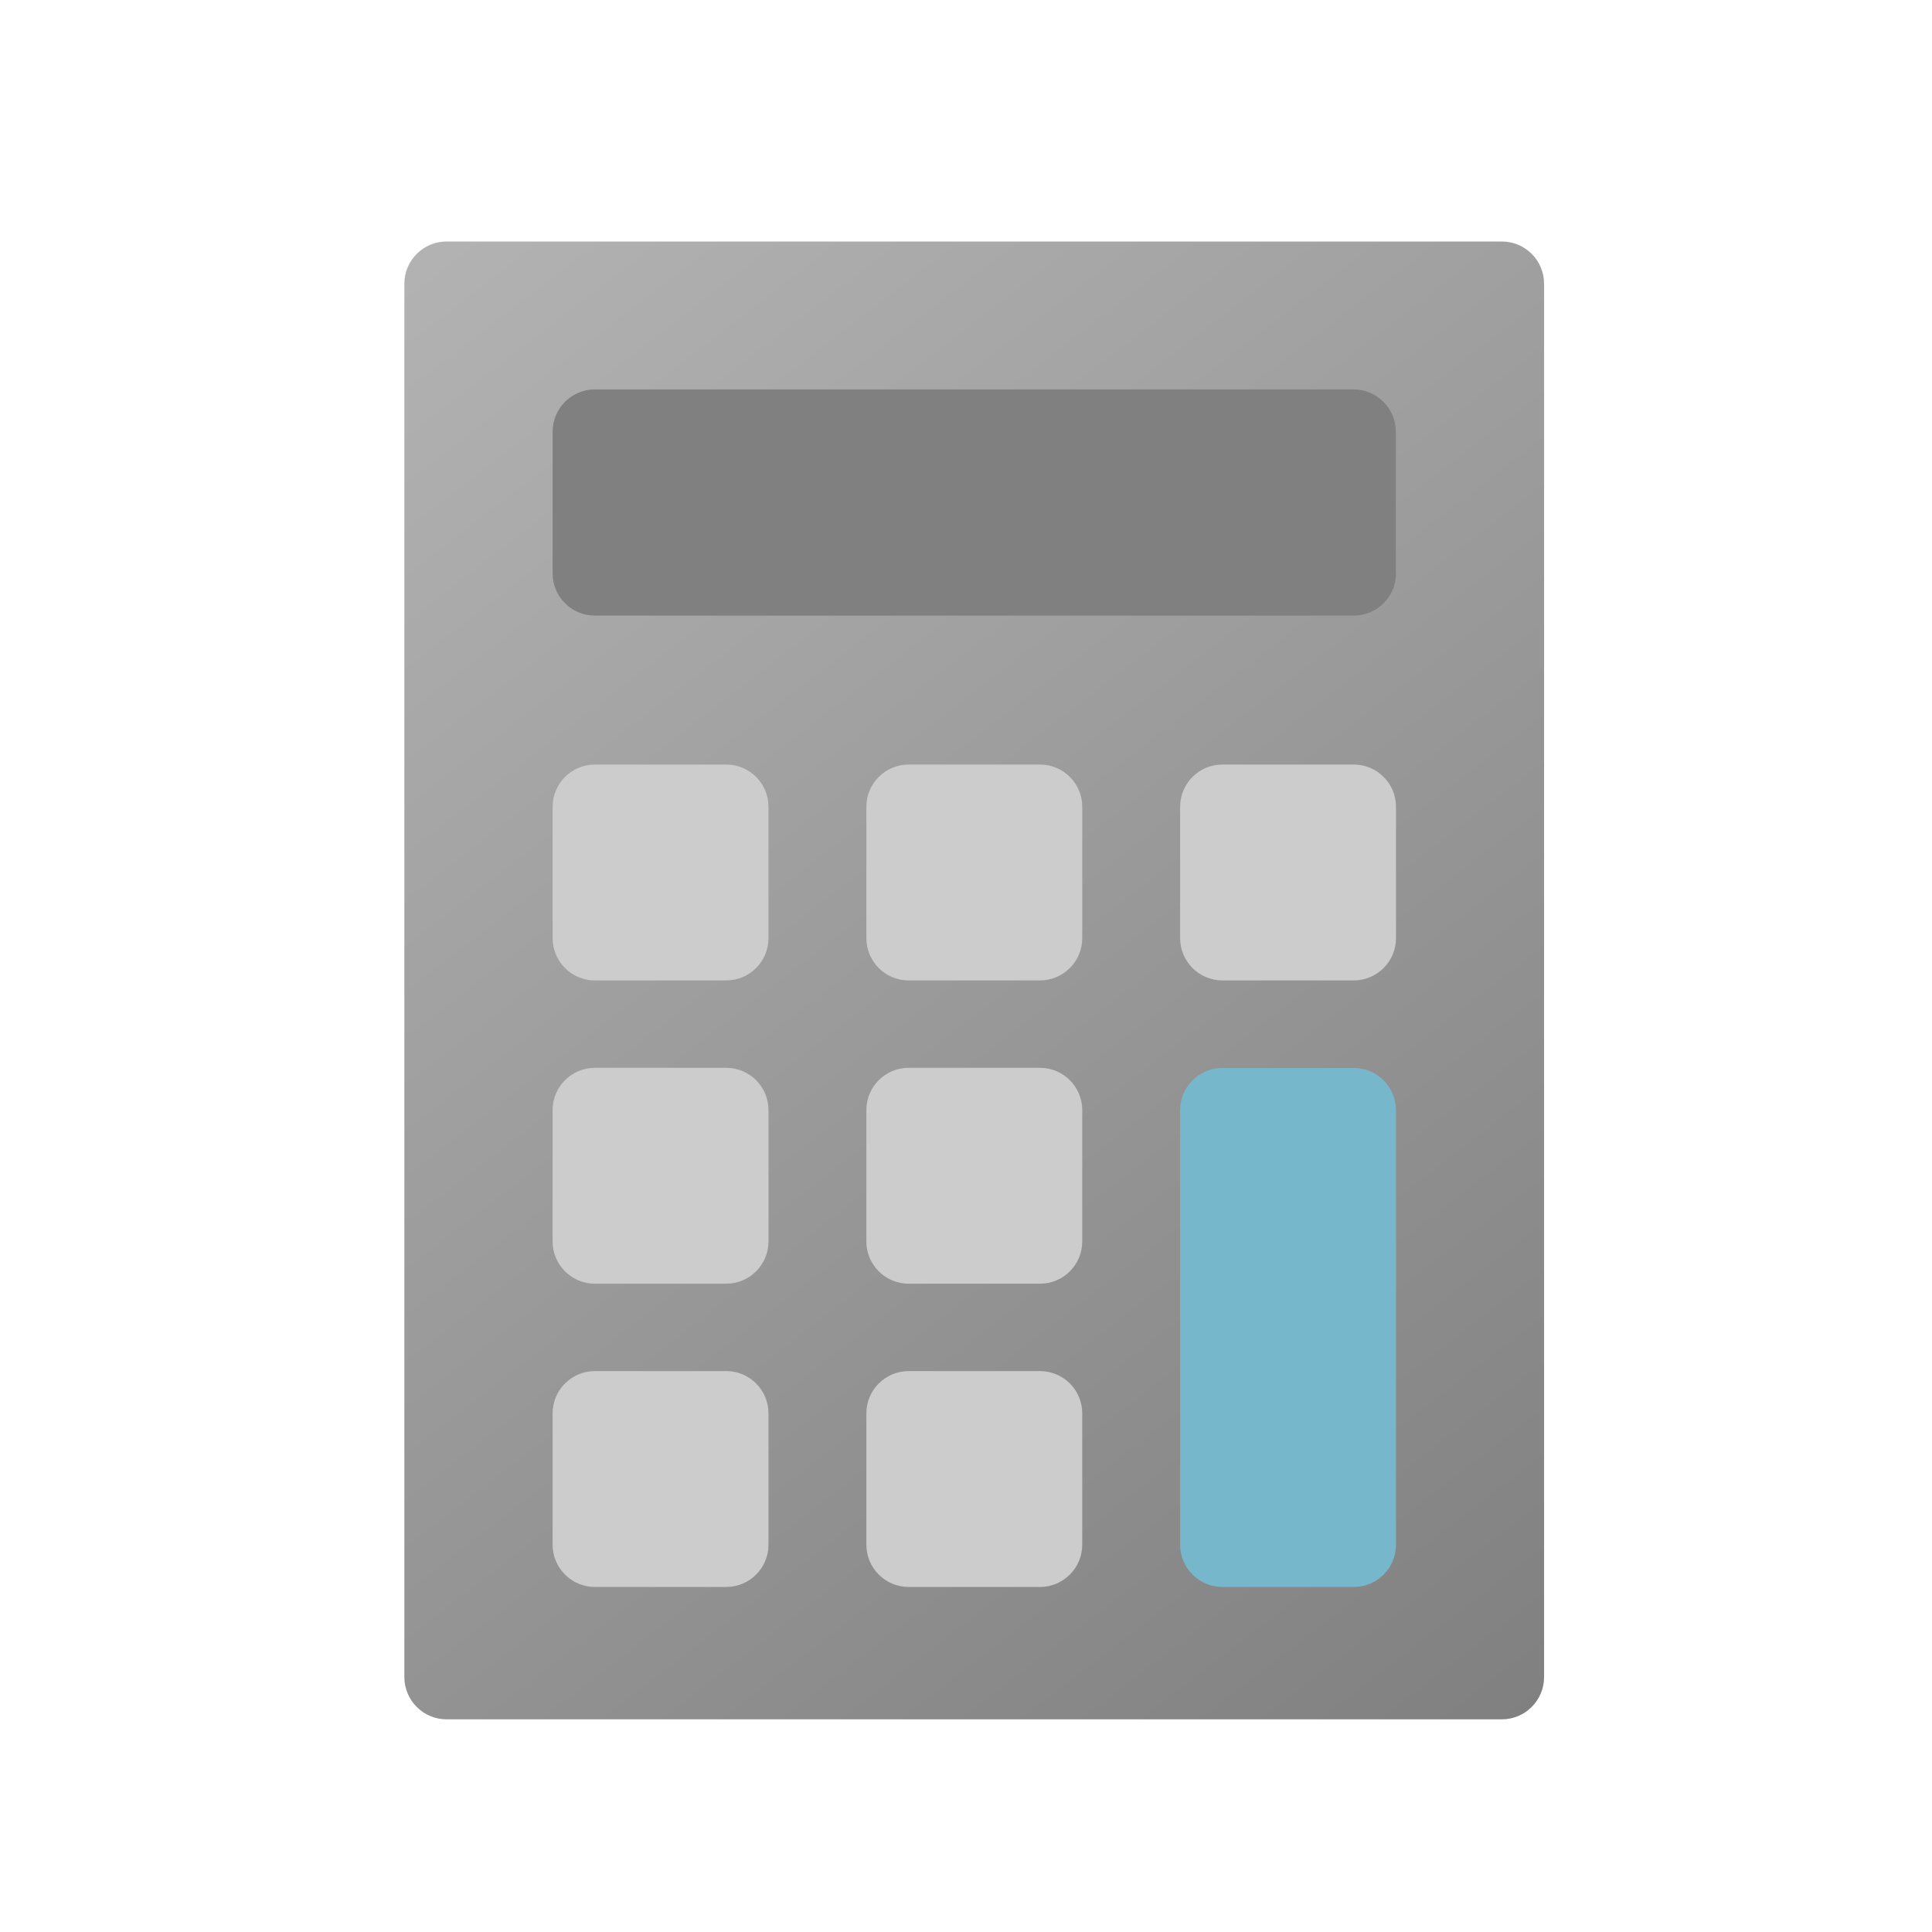 <?xml version="1.0" encoding="UTF-8" standalone="no"?>
<!-- Generator: Adobe Illustrator 16.0.0, SVG Export Plug-In . SVG Version: 6.00 Build 0)  -->

<svg
   version="1.1"
   id="Capa_1"
   x="0px"
   y="0px"
   width="24"
   height="24"
   viewBox="0 0 24 24"
   xml:space="preserve"
   sodipodi:docname="calculator.svg"
   inkscape:version="1.2.1 (9c6d41e410, 2022-07-14, custom)"
   xmlns:inkscape="http://www.inkscape.org/namespaces/inkscape"
   xmlns:sodipodi="http://sodipodi.sourceforge.net/DTD/sodipodi-0.dtd"
   xmlns:xlink="http://www.w3.org/1999/xlink"
   xmlns="http://www.w3.org/2000/svg"
   xmlns:svg="http://www.w3.org/2000/svg"><defs
   id="defs39"><linearGradient
     inkscape:collect="always"
     xlink:href="#linearGradient1882"
     id="linearGradient1012"
     x1="100"
     y1="437.099"
     x2="774.199"
     y2="437.099"
     gradientUnits="userSpaceOnUse" /><linearGradient
     inkscape:collect="always"
     id="linearGradient1882"><stop
       style="stop-color:#666666;stop-opacity:1"
       offset="0"
       id="stop1878" /><stop
       style="stop-color:#000000;stop-opacity:0;"
       offset="1"
       id="stop1880" /></linearGradient><linearGradient
     inkscape:collect="always"
     xlink:href="#linearGradient2898"
     id="linearGradient2900"
     x1="97.574"
     y1="-4.83"
     x2="771.773"
     y2="869.369"
     gradientUnits="userSpaceOnUse" /><linearGradient
     inkscape:collect="always"
     id="linearGradient2898"><stop
       style="stop-color:#b3b3b3;stop-opacity:1"
       offset="0"
       id="stop2894" /><stop
       style="stop-color:#808080;stop-opacity:1"
       offset="1"
       id="stop2896" /></linearGradient></defs><sodipodi:namedview
   id="namedview37"
   pagecolor="#505050"
   bordercolor="#ffffff"
   borderopacity="1"
   inkscape:pageshadow="0"
   inkscape:pageopacity="0"
   inkscape:pagecheckerboard="1"
   showgrid="true"
   fit-margin-top="0"
   fit-margin-left="0"
   fit-margin-right="0"
   fit-margin-bottom="0"
   inkscape:zoom="32.872173"
   inkscape:cx="9.5825731"
   inkscape:cy="10.586462"
   inkscape:window-width="1920"
   inkscape:window-height="1025"
   inkscape:window-x="0"
   inkscape:window-y="27"
   inkscape:window-maximized="1"
   inkscape:current-layer="Capa_1"
   inkscape:showpageshadow="2"
   inkscape:deskcolor="#505050"><inkscape:grid
     type="xygrid"
     id="grid856"
     originx="-708.05"
     originy="-782.099" /></sodipodi:namedview>

<g
   id="g6"
   transform="translate(-708.05,-782.1)">
</g>
<g
   id="g8"
   transform="translate(-708.05,-782.1)">
</g>
<g
   id="g10"
   transform="translate(-708.05,-782.1)">
</g>
<g
   id="g12"
   transform="translate(-708.05,-782.1)">
</g>
<g
   id="g14"
   transform="translate(-708.05,-782.1)">
</g>
<g
   id="g16"
   transform="translate(-708.05,-782.1)">
</g>
<g
   id="g18"
   transform="translate(-708.05,-782.1)">
</g>
<g
   id="g20"
   transform="translate(-708.05,-782.1)">
</g>
<g
   id="g22"
   transform="translate(-708.05,-782.1)">
</g>
<g
   id="g24"
   transform="translate(-708.05,-782.1)">
</g>
<g
   id="g26"
   transform="translate(-708.05,-782.1)">
</g>
<g
   id="g28"
   transform="translate(-708.05,-782.1)">
</g>
<g
   id="g30"
   transform="translate(-708.05,-782.1)">
</g>
<g
   id="g32"
   transform="translate(-708.05,-782.1)">
</g>
<g
   id="g34"
   transform="translate(-708.05,-782.1)">
</g>
<g
   id="g4315"><rect
     style="fill:#cccccc"
     id="rect3196"
     width="8"
     height="11"
     x="5.95"
     y="8.901" /><rect
     style="fill:#cccccc"
     id="rect3533"
     width="4"
     height="4"
     x="13.95"
     y="8.901" /></g><rect
   style="fill:#77b7cc;fill-opacity:1"
   id="rect3776"
   width="4"
   height="7"
   x="13.95"
   y="12.901" /><rect
   style="fill:#808080;fill-opacity:1"
   id="rect4341"
   width="12"
   height="4"
   x="5.95"
   y="3.901" /><g
   id="g4"
   transform="matrix(0.021,0,0,0.021,2.923,3)"
   style="fill:url(#linearGradient1012);fill-opacity:1"><path
     d="m 125,0 c -13.8,0 -25,11.2 -25,25 v 824.199 c 0,13.801 11.2,25 25,25 h 624.199 c 13.801,0 25,-11.199 25,-25 V 25 c 0,-13.8 -11.199,-25 -25,-25 z m 190.4,770.9 c 0,13.799 -11.2,25 -25,25 h -77.7 c -13.8,0 -25,-11.201 -25,-25 v -77.701 c 0,-13.799 11.2,-25 25,-25 h 77.7 c 13.8,0 25,11.201 25,25 z m 0,-179.4 c 0,13.801 -11.2,25 -25,25 h -77.7 c -13.8,0 -25,-11.199 -25,-25 v -77.699 c 0,-13.801 11.2,-25 25,-25 h 77.7 c 13.8,0 25,11.199 25,25 z m 0,-179.4 c 0,13.8 -11.2,25 -25,25 h -77.7 c -13.8,0 -25,-11.2 -25,-25 v -77.7 c 0,-13.8 11.2,-25 25,-25 h 77.7 c 13.8,0 25,11.2 25,25 z M 501,770.9 c 0,13.799 -11.199,25 -25,25 h -77.7 c -13.801,0 -25,-11.201 -25,-25 v -77.701 c 0,-13.799 11.199,-25 25,-25 H 476 c 13.801,0 25,11.201 25,25 z m 0,-179.4 c 0,13.801 -11.199,25 -25,25 h -77.7 c -13.801,0 -25,-11.199 -25,-25 v -77.699 c 0,-13.801 11.199,-25 25,-25 H 476 c 13.801,0 25,11.199 25,25 z m 0,-179.4 c 0,13.8 -11.199,25 -25,25 h -77.7 c -13.801,0 -25,-11.2 -25,-25 v -77.7 c 0,-13.8 11.199,-25 25,-25 H 476 c 13.801,0 25,11.2 25,25 z m 185.6,358.8 c 0,13.799 -11.199,25 -25,25 h -77.7 c -13.801,0 -25,-11.201 -25,-25 v -257 c 0,-13.801 11.199,-25 25,-25 h 77.7 c 13.801,0 25,11.199 25,25 z m 0,-358.8 c 0,13.8 -11.199,25 -25,25 h -77.7 c -13.801,0 -25,-11.2 -25,-25 v -77.7 c 0,-13.8 11.199,-25 25,-25 h 77.7 c 13.801,0 25,11.2 25,25 z m 0,-215.8 c 0,13.8 -11.199,25 -25,25 H 212.7 c -13.8,0 -25,-11.2 -25,-25 v -83.8 c 0,-13.8 11.2,-25 25,-25 h 448.8 c 13.801,0 25,11.2 25,25 v 83.8 z"
     id="path2"
     style="fill:url(#linearGradient2900);fill-opacity:1" /></g></svg>
